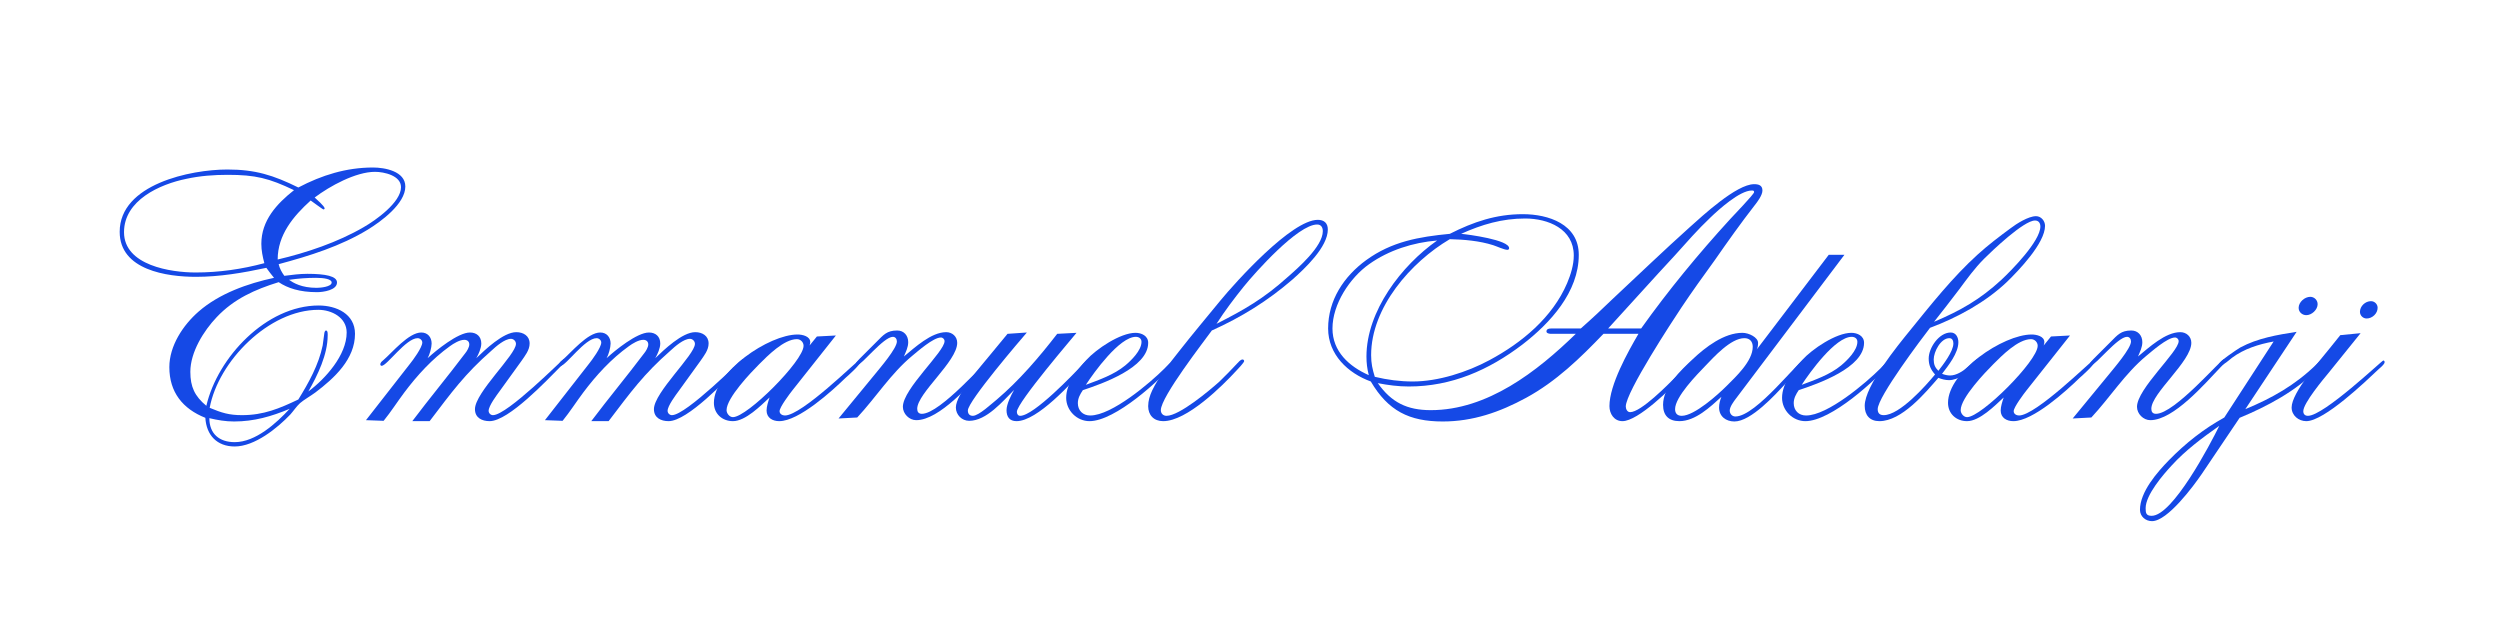<svg xmlns="http://www.w3.org/2000/svg" xmlns:xlink="http://www.w3.org/1999/xlink" width="800" zoomAndPan="magnify" viewBox="0 0 600 150" height="200" preserveAspectRatio="xMidYMid meet" version="1.0"><defs><g/><clipPath id="7741acba7d"><path d="M 486 37 L 531 37 L 531 91.52 L 486 91.52 Z M 486 37 " clip-rule="nonzero"/></clipPath><clipPath id="d298e3470c"><rect x="0" width="547" y="0" height="92"/></clipPath></defs><g transform="matrix(1, 0, 0, 1, 27, 34)"><g clip-path="url(#d298e3470c)"><g fill="#1549e6" fill-opacity="1"><g transform="translate(1.244, 67.077)"><g><path d="M 69.035 -56.316 C 69.035 -59.996 64.074 -60.875 61.277 -60.875 C 54.875 -60.875 48.957 -59.035 43.355 -56.078 C 37.359 -59.035 33.039 -60.395 26.316 -60.395 C 17.52 -60.395 0.48 -56.875 0.48 -45.438 C 0.48 -36.238 11.84 -34.637 18.797 -34.637 C 24.477 -34.637 30.078 -35.598 35.68 -36.797 C 36.238 -35.996 36.879 -35.199 37.52 -34.398 C 31.199 -33.039 24.398 -30.637 19.438 -26.316 C 15.68 -23.039 12.398 -18.078 12.398 -12.961 C 12.398 -6.961 15.598 -2.961 21.039 -0.801 C 21.277 3.359 23.84 6.078 28.078 6.078 C 32.879 6.078 38.316 1.68 41.438 -1.602 C 42.156 -2.398 42.957 -3.602 43.758 -4.32 C 44.559 -5.039 46.477 -6.16 47.438 -6.879 C 51.996 -10.32 56.957 -14.879 56.957 -20.957 C 56.957 -25.758 52.477 -27.758 48.238 -27.758 C 35.68 -27.758 24 -15.359 21.277 -3.68 C 18.48 -6 17.438 -8.238 17.438 -11.84 C 17.438 -16.559 20.641 -21.68 23.758 -24.957 C 27.918 -29.359 32.957 -31.598 38.637 -33.359 C 40.797 -31.918 43.676 -30.957 47.836 -30.957 C 49.355 -30.957 52.637 -31.438 52.637 -33.277 C 52.637 -34.797 49.918 -35.359 45.516 -35.359 C 43.676 -35.359 41.836 -35.117 39.996 -34.879 C 39.359 -35.758 38.879 -36.637 38.637 -37.676 C 46.078 -39.676 53.516 -41.996 60.078 -45.996 C 63.195 -47.918 69.035 -52.156 69.035 -56.316 Z M 67.996 -56.156 C 67.996 -52.477 61.836 -48.156 59.035 -46.559 C 52.875 -42.957 45.277 -40.398 38.398 -38.797 C 38.398 -44.719 42.156 -49.195 46.316 -52.957 C 46.719 -52.715 49.195 -50.797 49.438 -50.797 C 49.516 -50.797 49.676 -50.957 49.676 -51.035 C 49.676 -51.598 47.676 -53.277 47.277 -53.676 C 50.875 -56.395 57.117 -59.836 61.758 -59.836 C 63.914 -59.836 67.996 -58.957 67.996 -56.156 Z M 51.355 -33.277 C 51.355 -32.238 48.637 -31.996 47.758 -31.996 C 44.078 -31.996 42.156 -33.199 41.117 -33.918 C 43.277 -34.238 45.438 -34.398 47.598 -34.398 C 49.598 -34.398 51.355 -34.078 51.355 -33.277 Z M 42.316 -55.438 C 38.156 -52.156 34.477 -48.156 34.477 -42.559 C 34.477 -40.957 34.797 -39.438 35.199 -37.918 C 29.84 -36.477 24.32 -35.68 18.719 -35.68 C 12.801 -35.68 1.52 -37.359 1.52 -45.355 C 1.52 -53.035 10.16 -56.875 16.48 -58.156 C 19.758 -58.875 23.117 -59.117 26.398 -59.117 C 33.039 -59.117 36.316 -58.316 42.316 -55.438 Z M 54.957 -21.277 C 54.957 -15.84 49.836 -10.16 45.758 -7.121 C 47.996 -11.039 50.398 -16 50.398 -20.559 C 50.398 -20.797 50.477 -21.758 49.996 -21.758 C 49.758 -21.758 49.598 -21.277 49.598 -21.117 C 49.438 -20.16 49.355 -19.117 49.195 -18.16 C 48.238 -13.52 45.836 -9.199 43.355 -5.199 C 38.797 -3.039 35.039 -1.441 29.84 -1.441 C 26.719 -1.441 24.957 -2 22.078 -3.199 C 24.16 -14.398 36.316 -26.719 48.156 -26.719 C 51.355 -26.719 54.957 -24.879 54.957 -21.277 Z M 41.277 -2.961 C 38.078 0.48 33.117 5.039 28.078 5.039 C 24.398 5.039 22 3.039 22 -0.719 C 24 -0.238 25.918 0.078 27.918 0.078 C 32.719 0.078 36.879 -1.121 41.277 -2.961 Z M 41.277 -2.961 "/></g></g></g><g fill="#1549e6" fill-opacity="1"><g transform="translate(64.912, 67.077)"><g><path d="M 11.199 0 C 16.559 -7.039 19.598 -11.277 26.078 -16.957 C 27.117 -17.918 29.199 -19.758 30.719 -19.758 C 31.359 -19.758 31.918 -19.199 31.918 -18.559 C 31.918 -15.918 22.078 -6.879 22.078 -2.879 C 22.078 -0.801 23.758 0 25.598 0 C 30.156 0 39.438 -9.918 42.477 -12.961 C 42.719 -13.199 43.836 -14.16 43.836 -14.48 C 43.836 -14.719 43.598 -14.879 43.355 -14.879 C 43.117 -14.879 29.84 -1.441 26.398 -1.441 C 25.84 -1.441 25.359 -1.918 25.359 -2.48 C 25.359 -3.68 27.359 -6.32 28 -7.199 L 33.199 -14.398 C 34.078 -15.68 35.199 -17.039 35.199 -18.641 C 35.199 -20.48 33.68 -21.359 31.996 -21.359 C 28.879 -21.359 24.477 -17.117 22.398 -15.117 C 22.957 -16.078 23.598 -17.52 23.598 -18.641 C 23.598 -20.32 22.48 -21.277 20.879 -21.277 C 18 -21.277 12.719 -16.957 10.719 -15.117 C 11.199 -15.918 11.68 -17.68 11.68 -18.641 C 11.68 -20.16 10.719 -21.277 9.199 -21.277 C 6.16 -21.277 2.238 -16.48 0 -14.559 C -0.32 -14.32 -0.641 -14 -0.641 -13.598 C -0.641 -13.438 -0.48 -13.277 -0.32 -13.277 C 0.961 -13.277 5.52 -19.918 8.32 -19.918 C 8.879 -19.918 9.438 -19.438 9.438 -18.879 C 9.438 -17.68 7.199 -14.641 6.48 -13.758 L -4.078 -0.238 L 0.16 -0.078 C 1.918 -2.238 3.441 -4.641 5.121 -6.879 C 8.238 -11.039 11.84 -14.961 16.078 -18 C 16.957 -18.641 18.398 -19.52 19.52 -19.52 C 20.238 -19.52 20.719 -19.117 20.719 -18.398 C 20.719 -17.758 20.16 -16.801 19.758 -16.32 C 15.598 -10.801 11.199 -5.52 7.039 0 Z M 11.199 0 "/></g></g></g><g fill="#1549e6" fill-opacity="1"><g transform="translate(107.865, 67.077)"><g><path d="M 11.199 0 C 16.559 -7.039 19.598 -11.277 26.078 -16.957 C 27.117 -17.918 29.199 -19.758 30.719 -19.758 C 31.359 -19.758 31.918 -19.199 31.918 -18.559 C 31.918 -15.918 22.078 -6.879 22.078 -2.879 C 22.078 -0.801 23.758 0 25.598 0 C 30.156 0 39.438 -9.918 42.477 -12.961 C 42.719 -13.199 43.836 -14.16 43.836 -14.48 C 43.836 -14.719 43.598 -14.879 43.355 -14.879 C 43.117 -14.879 29.84 -1.441 26.398 -1.441 C 25.84 -1.441 25.359 -1.918 25.359 -2.48 C 25.359 -3.68 27.359 -6.32 28 -7.199 L 33.199 -14.398 C 34.078 -15.68 35.199 -17.039 35.199 -18.641 C 35.199 -20.48 33.68 -21.359 31.996 -21.359 C 28.879 -21.359 24.477 -17.117 22.398 -15.117 C 22.957 -16.078 23.598 -17.52 23.598 -18.641 C 23.598 -20.32 22.48 -21.277 20.879 -21.277 C 18 -21.277 12.719 -16.957 10.719 -15.117 C 11.199 -15.918 11.68 -17.68 11.68 -18.641 C 11.68 -20.16 10.719 -21.277 9.199 -21.277 C 6.16 -21.277 2.238 -16.48 0 -14.559 C -0.32 -14.32 -0.641 -14 -0.641 -13.598 C -0.641 -13.438 -0.48 -13.277 -0.32 -13.277 C 0.961 -13.277 5.52 -19.918 8.32 -19.918 C 8.879 -19.918 9.438 -19.438 9.438 -18.879 C 9.438 -17.68 7.199 -14.641 6.48 -13.758 L -4.078 -0.238 L 0.16 -0.078 C 1.918 -2.238 3.441 -4.641 5.121 -6.879 C 8.238 -11.039 11.84 -14.961 16.078 -18 C 16.957 -18.641 18.398 -19.52 19.52 -19.52 C 20.238 -19.52 20.719 -19.117 20.719 -18.398 C 20.719 -17.758 20.16 -16.801 19.758 -16.32 C 15.598 -10.801 11.199 -5.52 7.039 0 Z M 11.199 0 "/></g></g></g><g fill="#1549e6" fill-opacity="1"><g transform="translate(150.817, 67.077)"><g><path d="M 16.48 -18.16 C 16.559 -18.398 16.641 -18.719 16.641 -18.957 C 16.641 -20.398 14.719 -20.797 13.598 -20.797 C 6.719 -20.797 -6.48 -11.84 -6.48 -4.398 C -6.48 -1.762 -4.48 0 -1.918 0 C 1.121 0 4.801 -3.758 6.879 -5.68 C 6.559 -4.719 6.16 -3.52 6.16 -2.559 C 6.16 -0.801 7.598 0 9.199 0 C 13.918 0 21.918 -7.281 25.117 -10.398 C 25.68 -10.879 28.637 -13.52 28.637 -14.16 C 28.637 -14.398 28.559 -14.559 28.316 -14.559 C 27.918 -14.559 14.641 -1.359 10.559 -1.359 C 10 -1.359 9.281 -1.68 9.281 -2.398 C 9.281 -3.359 11.758 -6.641 12.398 -7.441 L 22.797 -20.559 L 18.238 -20.32 Z M 15.039 -18.078 C 15.039 -14.48 1.52 -0.961 -1.918 -0.961 C -2.719 -0.961 -3.441 -1.84 -3.441 -2.641 C -3.441 -5.602 2.48 -11.758 4.398 -13.68 C 6.398 -15.68 10.32 -19.68 13.438 -19.68 C 14.32 -19.68 15.039 -18.957 15.039 -18.078 Z M 15.039 -18.078 "/></g></g></g><g fill="#1549e6" fill-opacity="1"><g transform="translate(178.972, 67.077)"><g><path d="M -4.719 -0.641 L -0.238 -0.879 C 4.238 -5.68 7.84 -11.438 12.961 -15.68 C 14.238 -16.719 18 -20.078 19.84 -20.078 C 20.32 -20.078 20.719 -19.68 20.719 -19.199 C 20.719 -16.641 10.719 -7.758 10.719 -3.441 C 10.719 -1.762 12.238 -0.238 13.918 -0.238 C 19.52 -0.238 27.039 -9.039 30.719 -12.879 C 31.039 -13.199 31.918 -14 31.918 -14.398 C 31.918 -14.559 31.84 -14.879 31.598 -14.879 C 30.879 -14.879 19.758 -1.762 15.277 -1.762 C 14.48 -1.762 14.16 -2.238 14.16 -2.961 C 14.16 -6.719 23.758 -14.32 23.758 -18.797 C 23.758 -20.32 22.559 -21.359 21.117 -21.359 C 17.52 -21.359 13.598 -17.68 10.961 -15.52 C 11.438 -16.641 12 -17.758 12 -18.957 C 12 -20.559 10.961 -21.758 9.359 -21.758 C 6.879 -21.758 6.078 -20.719 4.398 -19.039 C 3.359 -18 2.238 -16.879 1.199 -15.84 C 0.961 -15.598 -0.559 -14.16 -0.559 -13.84 C -0.559 -13.68 -0.48 -13.438 -0.238 -13.438 C 0.801 -13.438 6.078 -20.238 8.32 -20.238 C 8.961 -20.238 9.281 -19.68 9.281 -19.117 C 9.281 -17.438 5.121 -12.641 4.16 -11.438 Z M -4.719 -0.641 "/></g></g></g><g fill="#1549e6" fill-opacity="1"><g transform="translate(210.087, 67.077)"><g><path d="M 0.559 -15.918 C -1.359 -13.52 -7.68 -6.559 -7.68 -3.281 C -7.68 -1.52 -6.238 -0.078 -4.48 -0.078 C -0.32 -0.078 3.602 -4.801 6.32 -7.52 C 5.602 -6.32 4.48 -4.078 4.48 -2.641 C 4.48 -1.039 5.199 0 6.879 0 C 11.918 0 20.16 -9.281 23.277 -12.641 C 23.68 -13.039 24.477 -13.758 24.477 -14.398 C 24.477 -14.559 24.477 -14.719 24.238 -14.719 C 23.68 -14.719 23.359 -14.238 22.957 -13.84 C 20.719 -11.438 11.039 -1.281 7.758 -1.281 C 7.199 -1.281 6.961 -1.762 6.961 -2.238 C 6.961 -4.48 20.879 -20.641 21.277 -21.199 L 16.641 -20.957 C 12.32 -15.359 7.52 -9.758 2.16 -5.199 C 1.039 -4.32 -2.16 -1.281 -3.602 -1.281 C -4.398 -1.281 -4.801 -1.762 -4.801 -2.559 C -4.801 -4.801 7.918 -19.598 9.359 -21.277 L 4.719 -20.957 Z M 0.559 -15.918 "/></g></g></g><g fill="#1549e6" fill-opacity="1"><g transform="translate(233.763, 67.077)"><g><path d="M 21.359 -14.238 C 21.359 -14.398 21.199 -14.559 21.039 -14.559 C 20.48 -14.559 19.117 -13.039 18.719 -12.641 C 15.277 -9.199 6.078 -1.359 0.879 -1.359 C -0.879 -1.359 -2.078 -2.559 -2.078 -4.32 C -2.078 -5.52 -1.52 -6.48 -0.879 -7.441 C 3.68 -8.961 14.801 -12.801 14.801 -18.797 C 14.801 -20.48 13.199 -21.199 11.758 -21.199 C 8.078 -21.199 2.32 -17.277 0 -14.719 C -2.238 -12.32 -4.879 -9.039 -4.879 -5.602 C -4.879 -2.559 -2.32 0 0.719 0 C 6.879 0 17.68 -9.84 21.359 -14.238 Z M 13.199 -19.039 C 13.199 -16.957 10.719 -14.559 9.281 -13.359 C 6.559 -11.121 3.039 -9.918 -0.16 -8.719 C 1.762 -11.68 7.918 -20.238 11.84 -20.238 C 12.559 -20.238 13.199 -19.84 13.199 -19.039 Z M 13.199 -19.039 "/></g></g></g><g fill="#1549e6" fill-opacity="1"><g transform="translate(254.479, 67.077)"><g><path d="M 37.199 -45.996 C 37.199 -47.516 36.316 -48.316 34.797 -48.316 C 28.477 -48.316 15.039 -33.359 11.359 -28.879 C 8.078 -24.879 4.719 -20.879 1.52 -16.801 C -0.801 -13.84 -3.359 -10.719 -4.961 -7.359 C -5.52 -6.16 -5.918 -4.879 -5.918 -3.602 C -5.918 -1.441 -4.559 0 -2.32 0 C 3.359 0 11.84 -8.398 15.359 -12.238 C 15.52 -12.398 17.117 -14.078 17.117 -14.398 C 17.117 -14.641 16.957 -14.801 16.719 -14.801 C 16.238 -14.801 15.68 -14.078 15.438 -13.84 C 14 -12.32 12.641 -10.879 11.121 -9.438 C 8.879 -7.441 1.602 -1.281 -1.52 -1.281 C -2.32 -1.281 -2.879 -1.84 -2.879 -2.641 C -2.879 -5.84 7.52 -19.199 9.359 -21.758 C 16.48 -24.957 22.797 -28.879 28.719 -33.996 C 31.598 -36.559 37.199 -41.758 37.199 -45.996 Z M 35.996 -45.598 C 35.996 -41.918 30 -36.719 27.438 -34.477 C 21.84 -29.438 17.117 -26.719 10.48 -23.359 C 12.48 -26.477 14.719 -29.438 17.039 -32.316 C 19.758 -35.68 30 -47.195 34.637 -47.195 C 35.598 -47.195 35.996 -46.477 35.996 -45.598 Z M 35.996 -45.598 "/></g></g></g><g fill="#1549e6" fill-opacity="1"><g transform="translate(270.796, 67.077)"><g/></g></g><g fill="#1549e6" fill-opacity="1"><g transform="translate(291.512, 67.077)"><g><path d="M 59.676 -20.957 C 50.398 -11.918 38.477 -2.641 24.879 -2.641 C 19.199 -2.641 15.438 -4.48 12.16 -9.121 C 14.641 -8.641 17.039 -8.32 19.598 -8.32 C 29.84 -8.32 38.797 -12.238 46.879 -18.398 C 53.516 -23.52 60.395 -30.957 60.395 -39.918 C 60.395 -47.277 53.117 -49.676 46.957 -49.676 C 40.559 -49.676 35.117 -47.836 29.438 -44.957 C 22 -44.238 15.52 -43.117 9.359 -38.637 C 4 -34.719 0.238 -29.039 0.238 -22.238 C 0.238 -16 4.961 -11.52 10.48 -9.52 C 14.641 -2.48 19.68 0.078 27.758 0.078 C 34.957 0.078 41.438 -2.16 47.758 -5.602 C 54.957 -9.52 60.715 -15.117 66.316 -20.957 L 74.715 -20.957 C 72.156 -16.559 67.754 -8.719 67.754 -3.602 C 67.754 -1.762 68.875 0 70.875 0 C 74.637 0 82.637 -7.918 85.113 -10.641 C 85.594 -11.121 87.914 -13.68 87.914 -14.398 C 87.914 -14.48 87.836 -14.641 87.754 -14.641 C 87.195 -14.32 84.234 -11.199 83.676 -10.641 C 81.836 -8.801 75.355 -2.16 72.715 -2.16 C 71.996 -2.16 71.676 -2.961 71.676 -3.52 C 71.676 -6.961 82.953 -24.16 85.035 -27.277 C 87.594 -31.117 90.312 -34.879 93.035 -38.637 C 96.152 -43.117 99.273 -47.516 102.633 -51.836 C 103.273 -52.637 104.473 -54.238 104.473 -55.355 C 104.473 -56.637 103.512 -56.875 102.473 -56.875 C 98.234 -56.875 89.996 -49.195 87.035 -46.559 C 80.793 -40.957 74.715 -35.117 68.555 -29.359 C 66.074 -26.957 63.516 -24.559 60.875 -22.238 L 53.758 -22.238 C 53.277 -22.238 52.637 -22.16 52.637 -21.52 C 52.637 -21.039 53.438 -20.957 53.758 -20.957 Z M 67.438 -22.238 C 72.797 -28.078 78.074 -33.996 83.434 -39.758 C 86.234 -42.879 88.953 -45.996 91.996 -48.875 C 93.992 -50.797 99.035 -55.355 101.914 -55.355 C 102.234 -55.355 102.473 -55.355 102.473 -54.957 C 102.473 -54.477 97.355 -49.195 96.715 -48.477 C 89.113 -40.156 81.914 -31.438 75.355 -22.238 Z M 59.195 -39.758 C 59.195 -37.52 58.477 -35.199 57.598 -33.117 C 54.078 -24.879 46.719 -18.797 38.957 -14.641 C 33.598 -11.758 26.637 -9.52 20.559 -9.52 C 17.438 -9.52 14.48 -9.918 11.438 -10.641 C 10.879 -12.48 10.559 -13.84 10.559 -15.84 C 10.559 -27.277 20.078 -38.156 29.438 -43.676 C 32.797 -43.598 36.559 -43.277 39.836 -42.238 C 40.637 -41.996 42.477 -41.117 43.277 -41.117 C 43.516 -41.117 43.676 -41.277 43.676 -41.516 C 43.676 -43.516 33.918 -44.797 32.156 -44.957 C 37.117 -47.195 41.996 -48.637 47.516 -48.637 C 53.035 -48.637 59.195 -46.156 59.195 -39.758 Z M 26.398 -43.355 C 17.84 -37.359 9.438 -26.398 9.438 -15.52 C 9.438 -14 9.598 -12.559 10 -11.039 C 5.281 -13.121 1.281 -16.719 1.281 -22.238 C 1.281 -28.078 5.441 -34.398 10.078 -37.676 C 14.801 -41.039 20.641 -42.879 26.398 -43.355 Z M 26.398 -43.355 "/></g></g></g><g fill="#1549e6" fill-opacity="1"><g transform="translate(378.937, 67.077)"><g><path d="M 15.68 -17.199 C 15.918 -17.598 16 -18.238 16 -18.797 C 16 -20.078 13.84 -21.199 12.238 -21.199 C 7.84 -21.199 3.359 -17.758 0.32 -14.879 C -2.559 -12.16 -6.801 -8.238 -6.801 -3.918 C -6.801 -1.359 -5.441 0 -2.879 0 C 0.961 0 4.559 -3.441 7.199 -5.84 C 6.879 -5.039 6.641 -4.16 6.641 -3.281 C 6.641 -1.121 8.32 0.078 10.32 0.078 C 14.32 0.078 20.16 -6.398 22.559 -8.961 C 22.957 -9.359 27.598 -14.16 27.598 -14.48 C 27.598 -14.719 27.438 -14.879 27.199 -14.879 C 25.918 -14.879 15.598 -1.121 10.559 -1.121 C 9.758 -1.121 9.199 -1.762 9.199 -2.559 C 9.199 -3.441 10.16 -4.719 10.641 -5.359 L 36.719 -39.918 L 32.957 -39.918 Z M 14.719 -17.84 C 14.719 -14.398 10.641 -10.641 8.398 -8.398 C 6.398 -6.398 0.719 -1.281 -2.32 -1.281 C -3.359 -1.281 -3.918 -1.84 -3.918 -2.879 C -3.918 -5.84 1.359 -11.199 3.281 -13.199 C 5.359 -15.359 9.438 -19.918 12.719 -19.918 C 14 -19.918 14.719 -19.117 14.719 -17.84 Z M 14.719 -17.84 "/></g></g></g><g fill="#1549e6" fill-opacity="1"><g transform="translate(405.572, 67.077)"><g><path d="M 21.359 -14.238 C 21.359 -14.398 21.199 -14.559 21.039 -14.559 C 20.48 -14.559 19.117 -13.039 18.719 -12.641 C 15.277 -9.199 6.078 -1.359 0.879 -1.359 C -0.879 -1.359 -2.078 -2.559 -2.078 -4.32 C -2.078 -5.52 -1.52 -6.48 -0.879 -7.441 C 3.68 -8.961 14.801 -12.801 14.801 -18.797 C 14.801 -20.48 13.199 -21.199 11.758 -21.199 C 8.078 -21.199 2.32 -17.277 0 -14.719 C -2.238 -12.32 -4.879 -9.039 -4.879 -5.602 C -4.879 -2.559 -2.32 0 0.719 0 C 6.879 0 17.68 -9.84 21.359 -14.238 Z M 13.199 -19.039 C 13.199 -16.957 10.719 -14.559 9.281 -13.359 C 6.559 -11.121 3.039 -9.918 -0.16 -8.719 C 1.762 -11.68 7.918 -20.238 11.84 -20.238 C 12.559 -20.238 13.199 -19.84 13.199 -19.039 Z M 13.199 -19.039 "/></g></g></g><g fill="#1549e6" fill-opacity="1"><g transform="translate(426.289, 67.077)"><g><path d="M 37.52 -46.879 C 37.52 -48.078 36.559 -49.195 35.359 -49.195 C 33.52 -49.195 30.637 -47.355 29.277 -46.316 C 26.559 -44.316 23.918 -42.316 21.359 -39.996 C 15.359 -34.559 10.16 -28 5.039 -21.68 C 2.238 -18.238 -5.758 -8.48 -5.758 -3.68 C -5.758 -1.441 -4.559 0 -2.238 0 C 3.121 0 8.719 -6.719 11.918 -10.398 C 12.719 -10.078 13.598 -9.84 14.48 -9.84 C 16.559 -9.84 19.117 -11.598 20.559 -13.039 C 20.719 -13.199 21.758 -14.238 21.758 -14.559 C 21.758 -14.801 21.598 -14.961 21.359 -14.961 C 20.797 -14.961 17.758 -10.961 14.719 -10.961 C 14.078 -10.961 13.438 -11.121 12.801 -11.359 C 14.32 -13.359 16.719 -16.32 16.719 -18.957 C 16.719 -20.078 16.16 -21.277 14.879 -21.277 C 12.078 -21.277 9.598 -17.598 9.598 -15.039 C 9.598 -13.438 10.078 -12.398 11.121 -11.199 C 8.879 -8.48 2.641 -1.441 -1.199 -1.441 C -2.16 -1.441 -2.641 -1.918 -2.641 -2.879 C -2.641 -5.84 8 -19.918 9.918 -22.398 C 16.559 -24.879 23.277 -28.559 28.398 -33.438 C 31.199 -36.156 37.52 -42.719 37.52 -46.879 Z M 36.398 -46.719 C 36.398 -43.199 29.438 -36.156 27.039 -33.918 C 21.918 -29.199 17.277 -26.559 10.879 -23.84 C 12.961 -26.477 14.961 -29.039 16.957 -31.68 C 18.797 -34.156 20.641 -36.719 22.879 -38.957 C 24.719 -40.797 32.398 -48.156 35.117 -48.156 C 35.996 -48.156 36.398 -47.516 36.398 -46.719 Z M 15.52 -18.641 C 15.52 -16.719 13.039 -13.52 11.918 -12.078 C 11.121 -12.879 10.801 -13.598 10.801 -14.801 C 10.801 -16.641 12.48 -19.918 14.559 -19.918 C 15.277 -19.918 15.52 -19.277 15.52 -18.641 Z M 15.52 -18.641 "/></g></g></g><g fill="#1549e6" fill-opacity="1"><g transform="translate(447.005, 67.077)"><g><path d="M 16.48 -18.16 C 16.559 -18.398 16.641 -18.719 16.641 -18.957 C 16.641 -20.398 14.719 -20.797 13.598 -20.797 C 6.719 -20.797 -6.48 -11.84 -6.48 -4.398 C -6.48 -1.762 -4.48 0 -1.918 0 C 1.121 0 4.801 -3.758 6.879 -5.68 C 6.559 -4.719 6.16 -3.52 6.16 -2.559 C 6.16 -0.801 7.598 0 9.199 0 C 13.918 0 21.918 -7.281 25.117 -10.398 C 25.68 -10.879 28.637 -13.52 28.637 -14.16 C 28.637 -14.398 28.559 -14.559 28.316 -14.559 C 27.918 -14.559 14.641 -1.359 10.559 -1.359 C 10 -1.359 9.281 -1.68 9.281 -2.398 C 9.281 -3.359 11.758 -6.641 12.398 -7.441 L 22.797 -20.559 L 18.238 -20.32 Z M 15.039 -18.078 C 15.039 -14.48 1.52 -0.961 -1.918 -0.961 C -2.719 -0.961 -3.441 -1.84 -3.441 -2.641 C -3.441 -5.602 2.48 -11.758 4.398 -13.68 C 6.398 -15.68 10.32 -19.68 13.438 -19.68 C 14.32 -19.68 15.039 -18.957 15.039 -18.078 Z M 15.039 -18.078 "/></g></g></g><g fill="#1549e6" fill-opacity="1"><g transform="translate(475.16, 67.077)"><g><path d="M -4.719 -0.641 L -0.238 -0.879 C 4.238 -5.68 7.84 -11.438 12.961 -15.68 C 14.238 -16.719 18 -20.078 19.84 -20.078 C 20.32 -20.078 20.719 -19.68 20.719 -19.199 C 20.719 -16.641 10.719 -7.758 10.719 -3.441 C 10.719 -1.762 12.238 -0.238 13.918 -0.238 C 19.52 -0.238 27.039 -9.039 30.719 -12.879 C 31.039 -13.199 31.918 -14 31.918 -14.398 C 31.918 -14.559 31.84 -14.879 31.598 -14.879 C 30.879 -14.879 19.758 -1.762 15.277 -1.762 C 14.48 -1.762 14.16 -2.238 14.16 -2.961 C 14.16 -6.719 23.758 -14.32 23.758 -18.797 C 23.758 -20.32 22.559 -21.359 21.117 -21.359 C 17.52 -21.359 13.598 -17.68 10.961 -15.52 C 11.438 -16.641 12 -17.758 12 -18.957 C 12 -20.559 10.961 -21.758 9.359 -21.758 C 6.879 -21.758 6.078 -20.719 4.398 -19.039 C 3.359 -18 2.238 -16.879 1.199 -15.84 C 0.961 -15.598 -0.559 -14.16 -0.559 -13.84 C -0.559 -13.68 -0.48 -13.438 -0.238 -13.438 C 0.801 -13.438 6.078 -20.238 8.32 -20.238 C 8.961 -20.238 9.281 -19.68 9.281 -19.117 C 9.281 -17.438 5.121 -12.641 4.16 -11.438 Z M -4.719 -0.641 "/></g></g></g><g clip-path="url(#7741acba7d)"><g fill="#1549e6" fill-opacity="1"><g transform="translate(506.274, 67.077)"><g><path d="M 22.957 -28.078 C 22.957 -29.039 22.16 -29.84 21.199 -29.84 C 19.84 -29.84 18.398 -28.559 18.398 -27.199 C 18.398 -26.16 19.277 -25.438 20.238 -25.438 C 21.52 -25.438 22.957 -26.719 22.957 -28.078 Z M 4.238 -0.801 C 10.801 -3.52 17.918 -7.281 22.879 -12.48 C 23.199 -12.801 24.559 -14.078 24.559 -14.559 C 24.559 -14.719 24.398 -14.879 24.238 -14.879 C 23.84 -14.879 22.637 -13.598 22.559 -13.52 C 17.52 -8.641 12 -5.52 5.602 -2.879 L 17.918 -21.438 C 13.277 -20.719 8.559 -19.918 4.398 -17.68 C 3.602 -17.199 -0.801 -14.32 -0.801 -13.52 C -0.801 -13.277 -0.641 -13.277 -0.48 -13.277 C 0.16 -13.277 1.918 -14.801 2.398 -15.199 C 5.281 -17.359 8.879 -18.48 12.398 -19.117 L 0.559 -0.879 C -4.48 1.918 -8.719 5.281 -12.719 9.359 C -15.52 12.238 -19.68 16.957 -19.68 21.277 C -19.68 22.879 -18.32 24 -16.801 24 C -13.039 24 -6.801 15.52 -4.879 12.719 Z M -0.641 1.121 C -2.879 5.68 -11.84 22.719 -16.879 22.719 C -18.238 22.719 -18.32 22 -18.32 20.879 C -18.32 17.68 -14.078 12.801 -12.078 10.641 C -8.719 6.961 -4.719 4 -0.641 1.121 Z M -0.641 1.121 "/></g></g></g></g><g fill="#1549e6" fill-opacity="1"><g transform="translate(529.95, 67.077)"><g><path d="M 13.68 -27.199 C 13.68 -28.078 12.961 -28.797 12.078 -28.797 C 10.719 -28.797 9.438 -27.598 9.438 -26.238 C 9.438 -25.359 10.16 -24.637 11.039 -24.637 C 12.398 -24.637 13.68 -25.84 13.68 -27.199 Z M 2.078 -17.359 C -0.078 -14.641 -6.961 -6.879 -6.961 -3.281 C -6.961 -1.359 -5.281 0 -3.441 0 C 0.879 0 10.879 -9.598 13.758 -12.32 C 14.16 -12.719 15.359 -13.598 15.359 -14.16 C 15.359 -14.32 15.277 -14.559 15.039 -14.559 C 14.719 -14.559 0.801 -1.281 -3.039 -1.281 C -3.758 -1.281 -4.16 -1.68 -4.16 -2.398 C -4.16 -4.32 0.719 -10.16 1.918 -11.598 L 9.598 -21.117 L 4.719 -20.641 Z M 2.078 -17.359 "/></g></g></g></g></g></svg>